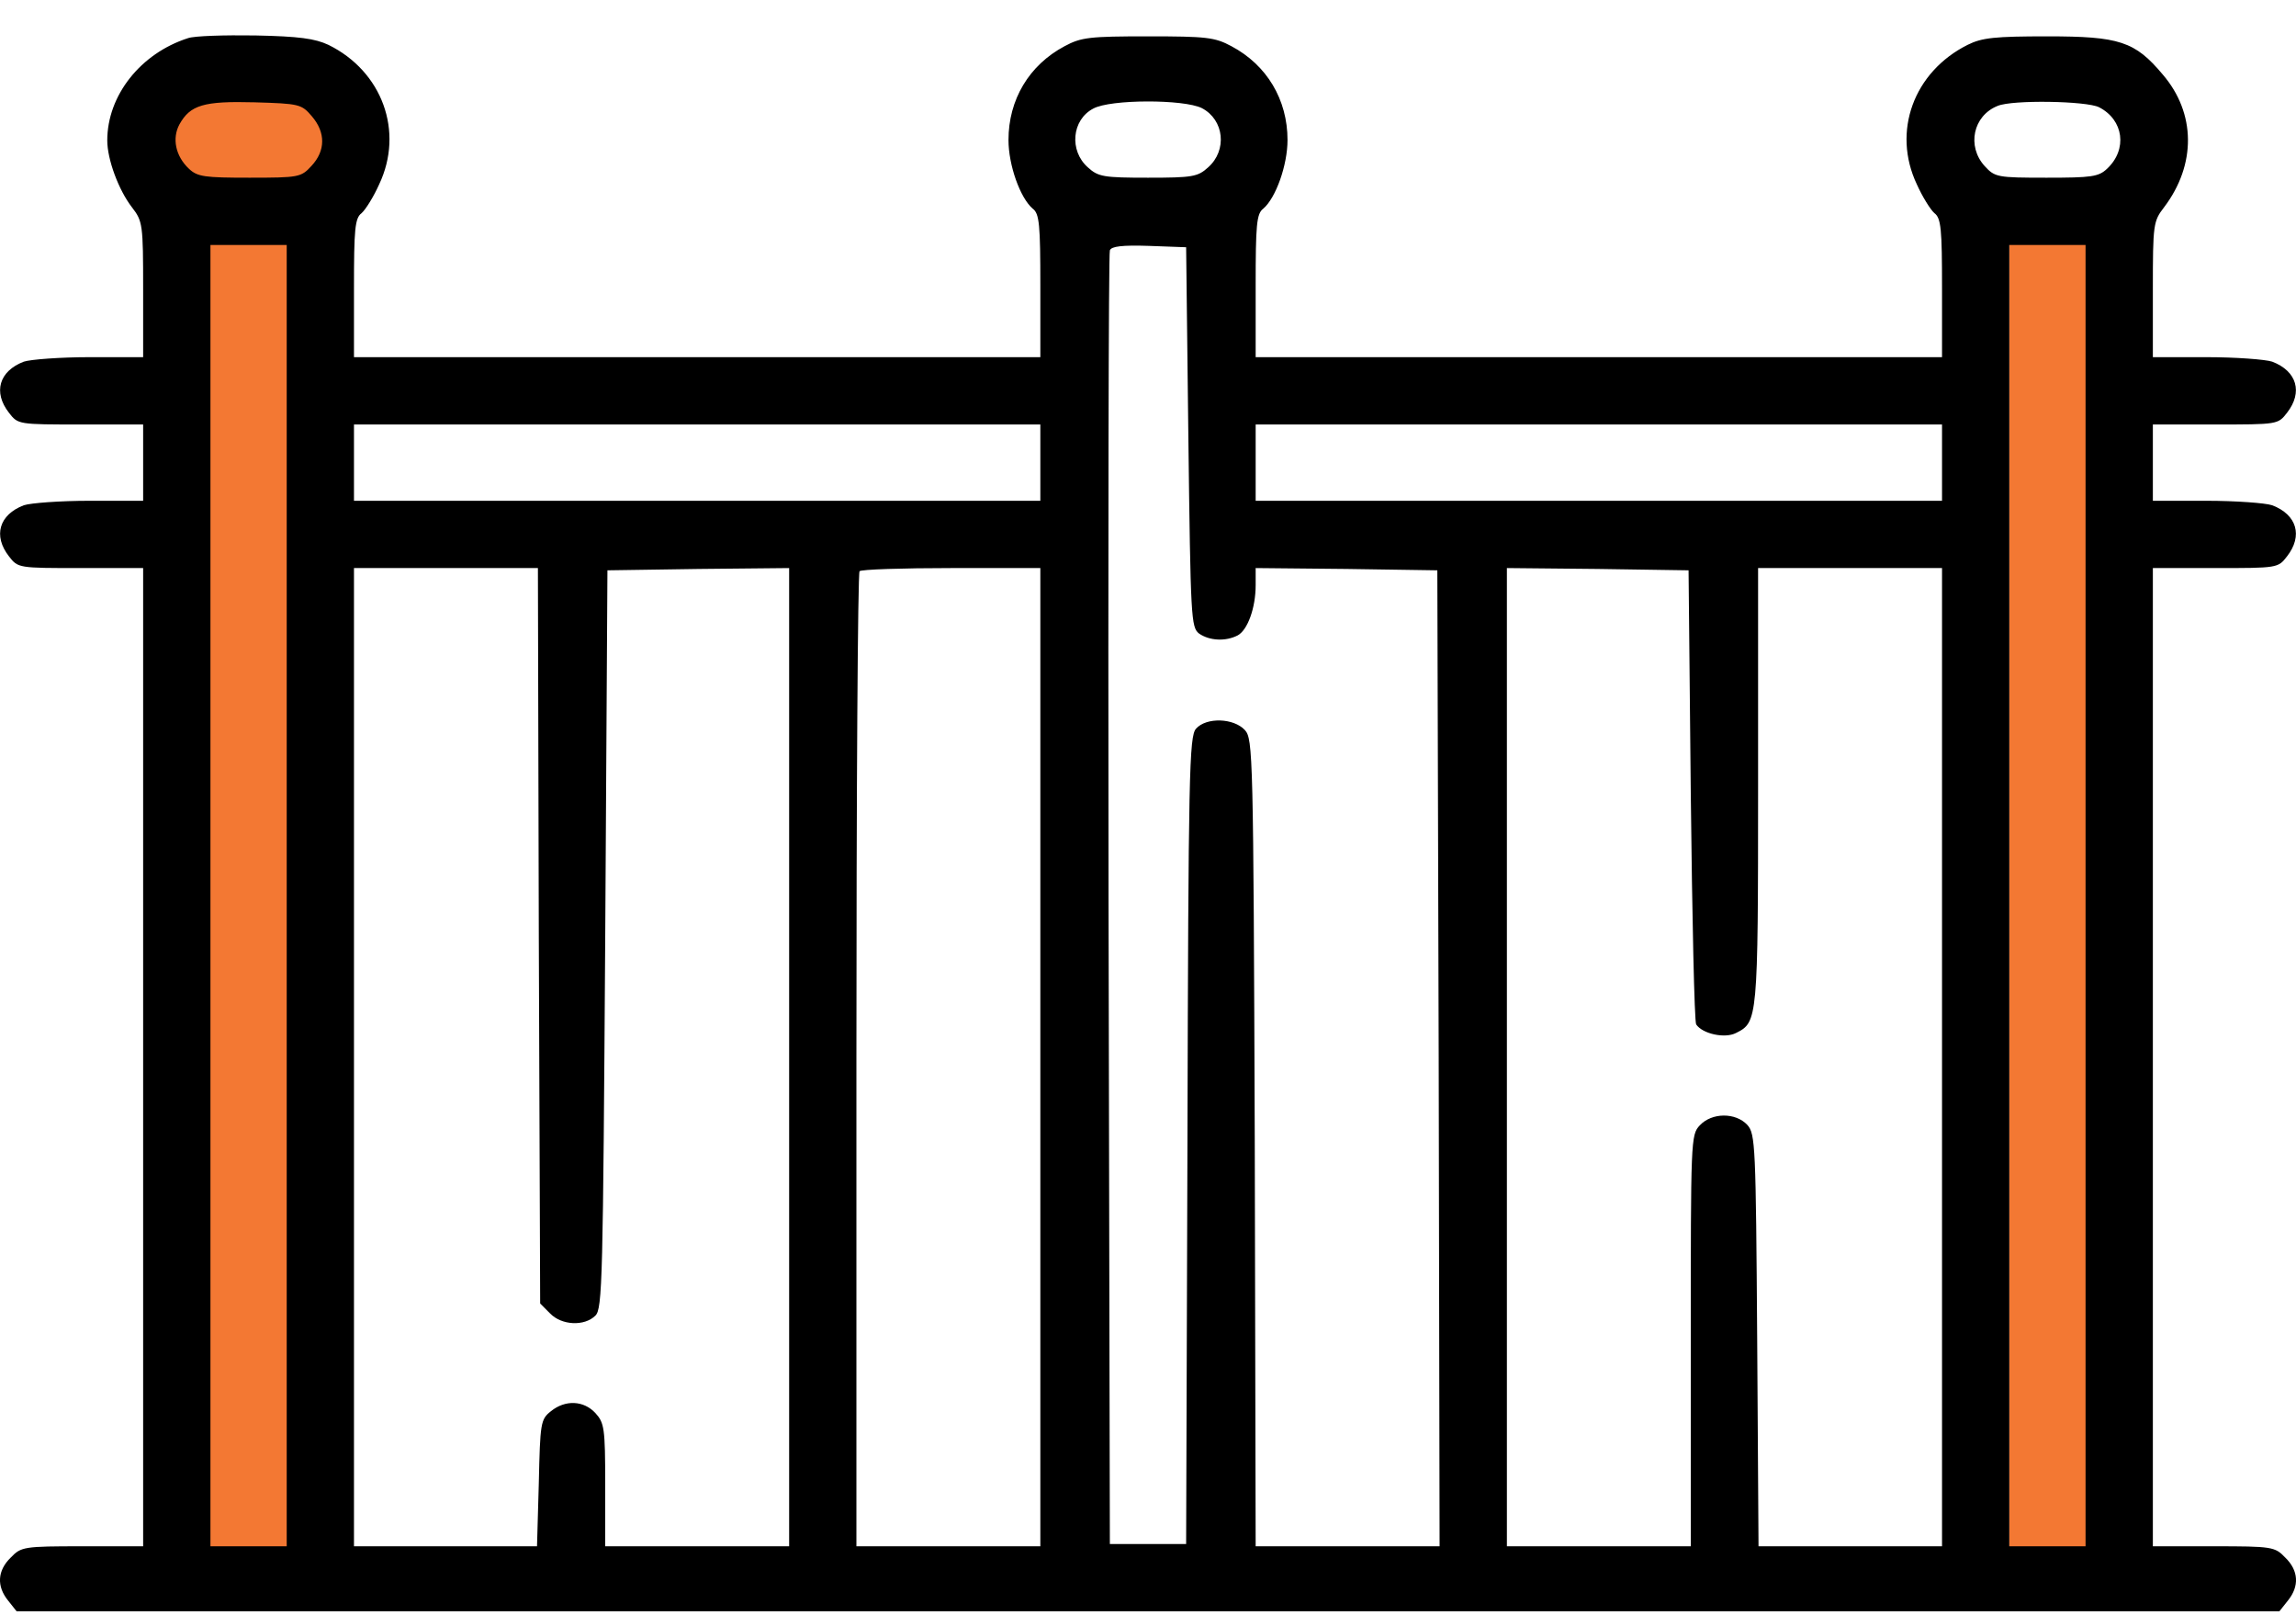 <svg width="64" height="45" viewBox="0 0 64 45" fill="none" xmlns="http://www.w3.org/2000/svg">
<rect x="56" y="6" width="3" height="38" fill="#F37833"/>
<rect x="5" y="6" width="4" height="38" fill="#F37833"/>
<rect x="4" y="2" width="6" height="3" fill="#F37833"/>
<path d="M5.241 1.063C3.915 1.488 2.99 2.663 2.99 3.914C2.99 4.439 3.302 5.289 3.678 5.777C3.978 6.165 3.99 6.252 3.99 8.065V9.953H2.502C1.677 9.953 0.852 10.016 0.664 10.078C-0.024 10.341 -0.199 10.929 0.251 11.504C0.502 11.829 0.514 11.829 2.252 11.829H3.99V12.892V13.955H2.502C1.677 13.955 0.852 14.017 0.664 14.08C-0.024 14.342 -0.199 14.93 0.251 15.505C0.502 15.83 0.514 15.83 2.252 15.83H3.99V29.46V43.09H2.302C0.664 43.09 0.589 43.102 0.301 43.403C-0.074 43.765 -0.099 44.203 0.226 44.603L0.464 44.903H32H63.536L63.774 44.603C64.099 44.203 64.074 43.765 63.699 43.403C63.411 43.102 63.336 43.09 61.698 43.09H60.01V29.46V15.83H61.748C63.486 15.83 63.498 15.83 63.749 15.505C64.199 14.93 64.024 14.342 63.336 14.08C63.148 14.017 62.323 13.955 61.498 13.955H60.01V12.892V11.829H61.748C63.486 11.829 63.498 11.829 63.749 11.504C64.199 10.929 64.024 10.341 63.336 10.078C63.148 10.016 62.323 9.953 61.498 9.953H60.01V8.065C60.01 6.252 60.022 6.165 60.322 5.777C61.223 4.589 61.21 3.151 60.285 2.076C59.51 1.15 59.072 1.013 57.071 1.013C55.608 1.013 55.246 1.05 54.846 1.25C53.345 2.001 52.732 3.664 53.432 5.139C53.583 5.477 53.808 5.839 53.92 5.939C54.108 6.077 54.133 6.39 54.133 8.028V9.953H44.567H35.001V7.965C35.001 6.265 35.026 5.952 35.214 5.814C35.564 5.514 35.889 4.602 35.889 3.901C35.889 2.776 35.314 1.813 34.326 1.288C33.863 1.038 33.626 1.013 32 1.013C30.374 1.013 30.137 1.038 29.674 1.288C28.686 1.813 28.111 2.776 28.111 3.901C28.111 4.602 28.436 5.514 28.786 5.814C28.974 5.952 28.999 6.265 28.999 7.965V9.953H19.433H9.867V8.028C9.867 6.39 9.892 6.077 10.08 5.939C10.192 5.839 10.418 5.477 10.568 5.139C11.268 3.664 10.655 1.988 9.155 1.25C8.779 1.075 8.342 1.013 7.116 0.988C6.254 0.975 5.416 1 5.241 1.063ZM8.692 3.239C9.079 3.689 9.079 4.201 8.679 4.627C8.392 4.939 8.329 4.952 6.954 4.952C5.703 4.952 5.503 4.927 5.266 4.702C4.891 4.351 4.791 3.851 5.003 3.464C5.303 2.926 5.678 2.813 7.091 2.851C8.342 2.888 8.404 2.901 8.692 3.239ZM33.501 3.013C34.126 3.339 34.213 4.189 33.676 4.664C33.388 4.927 33.238 4.952 32 4.952C30.762 4.952 30.612 4.927 30.324 4.664C29.799 4.201 29.874 3.339 30.474 3.026C30.95 2.763 33 2.763 33.501 3.013ZM58.509 2.988C59.197 3.339 59.309 4.164 58.734 4.702C58.497 4.927 58.297 4.952 57.046 4.952C55.671 4.952 55.608 4.939 55.321 4.627C54.821 4.076 54.995 3.226 55.683 2.951C56.096 2.776 58.159 2.813 58.509 2.988ZM7.992 24.959V43.09H6.929H5.866V24.959V6.827H6.929H7.992V24.959ZM33.125 12.179C33.188 17.243 33.2 17.481 33.425 17.656C33.713 17.856 34.163 17.881 34.501 17.706C34.776 17.556 35.001 16.943 35.001 16.306V15.83L37.539 15.855L40.065 15.893L40.103 29.485L40.128 43.09H37.564H35.001L34.976 31.849C34.938 20.995 34.926 20.595 34.701 20.345C34.388 20.007 33.626 19.982 33.338 20.307C33.15 20.52 33.125 21.532 33.1 31.786L33.063 43.027H32H30.937L30.9 25.084C30.887 15.218 30.9 7.065 30.937 6.977C30.975 6.865 31.275 6.827 32.025 6.852L33.063 6.89L33.125 12.179ZM58.134 24.959V43.09H57.071H56.008V24.959V6.827H57.071H58.134V24.959ZM28.999 12.892V13.955H19.433H9.867V12.892V11.829H19.433H28.999V12.892ZM54.133 12.892V13.955H44.567H35.001V12.892V11.829H44.567H54.133V12.892ZM15.019 26.084L15.057 36.325L15.332 36.6C15.657 36.938 16.294 36.963 16.595 36.663C16.795 36.475 16.807 35.637 16.87 26.172L16.932 15.893L19.471 15.855L21.997 15.83V29.46V43.09H19.433H16.87V41.377C16.87 39.789 16.845 39.651 16.595 39.376C16.27 39.026 15.757 39.001 15.357 39.326C15.069 39.551 15.057 39.651 15.019 41.327L14.969 43.09H12.418H9.867V29.46V15.83H12.431H14.994L15.019 26.084ZM28.999 29.46V43.09H26.436H23.872V29.548C23.872 22.095 23.91 15.956 23.96 15.918C23.997 15.868 25.16 15.83 26.523 15.83H28.999V29.46ZM47.13 22.145C47.168 25.584 47.23 28.46 47.28 28.547C47.455 28.81 48.081 28.948 48.393 28.785C48.993 28.485 49.006 28.422 49.006 21.92V15.83H51.569H54.133V29.46V43.09H51.569H49.018L48.981 37.35C48.943 31.911 48.931 31.598 48.706 31.348C48.381 30.998 47.718 30.998 47.38 31.361C47.13 31.623 47.13 31.773 47.13 37.363V43.09H44.567H42.004V29.46V15.83L44.542 15.855L47.068 15.893L47.13 22.145Z" fill="black"/>
</svg>
